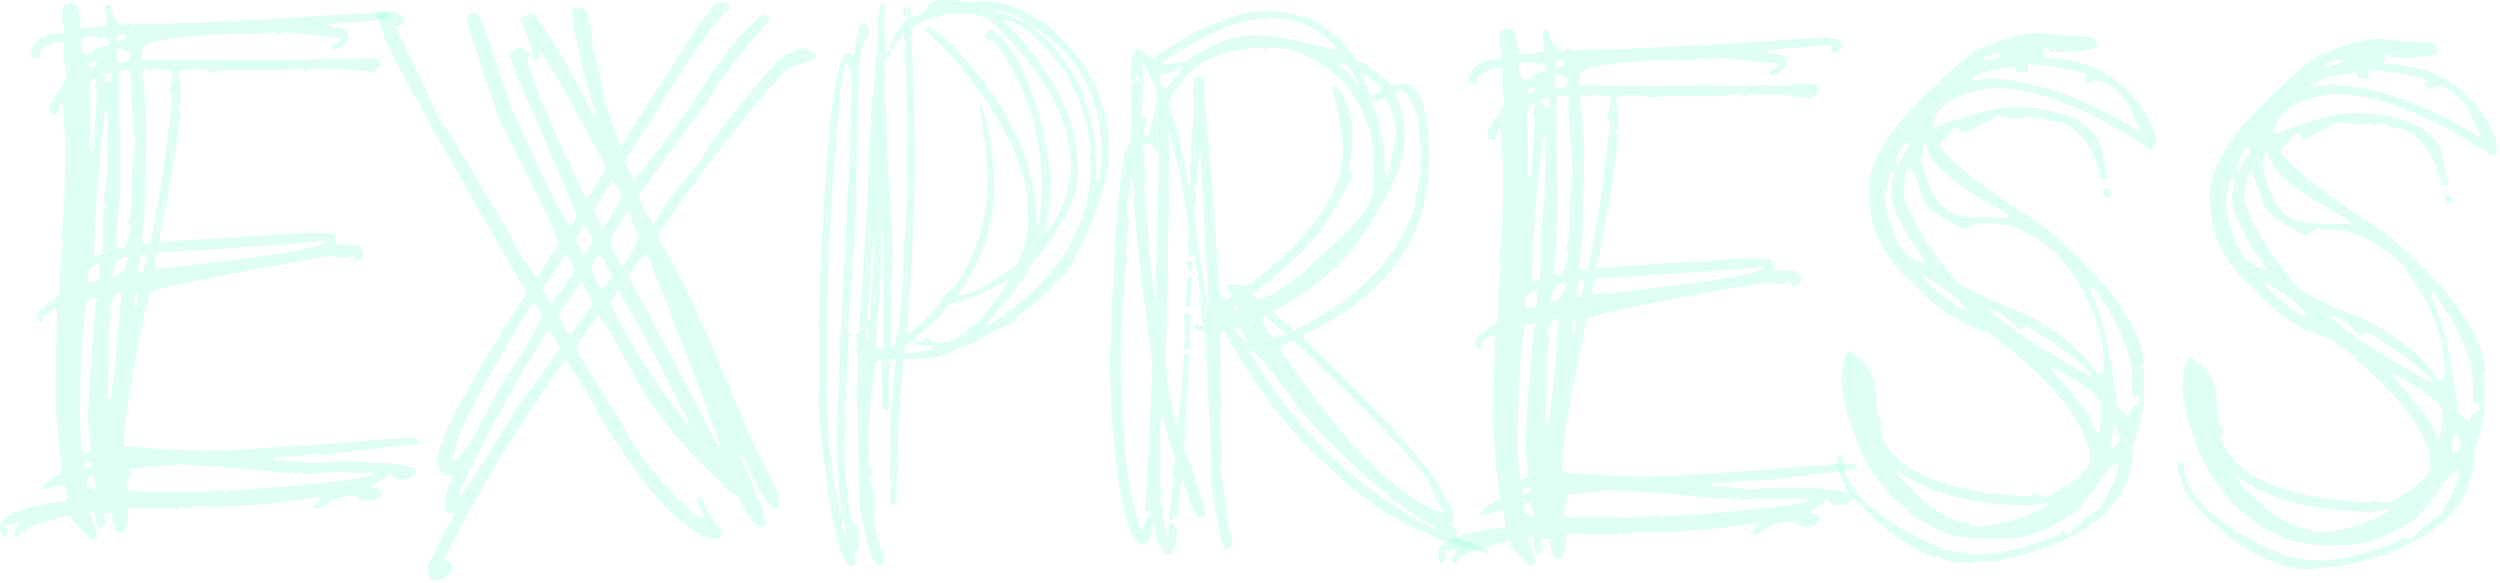 <svg width="506" height="118" viewBox="0 0 506 118" fill="none" xmlns="http://www.w3.org/2000/svg">
<g opacity="0.4">
<path opacity="0.31" d="M15.43 0.6C16.15 3.28 16.5 4.78 16.5 5.1C16.14 5.09 15.95 5.29 15.94 5.69L16.49 5.7L21.59 5.19L21.6 4.1L21.05 1.25L22.21 0.72C22.75 3.1 23.65 4.61 24.92 5.25L26.08 4.72L26.63 4.73C27.03 4.74 27.23 4.92 27.22 5.29L28.32 4.76L30.01 4.79C36.32 4.9 52.85 4.07 79.61 2.29C81.13 2.9 81.89 3.48 81.88 4.03C81.87 4.58 81.3 5.13 80.15 5.69C79.76 4.95 79.57 4.39 79.58 3.98C78.56 3.96 74.25 4.27 66.66 4.9L66.65 5.45C69.27 5.5 70.58 6.09 70.56 7.22L70.55 7.77C69.76 9.29 68.61 10.03 67.12 10.01L67.14 8.86C68.27 8.88 68.84 8.51 68.86 7.74L57.6 6.44L56.44 6.97C56.08 6.96 55.9 6.78 55.9 6.41L51.95 6.89L47.42 6.8C35.01 7.35 28.8 8.37 28.77 9.86L28.73 12.1C39.67 12.3 55.64 12.2 76.65 11.81L77.18 12.97C77.17 13.26 76.6 13.82 75.45 14.64L69.83 13.99L64.2 13.89C63.36 13.87 62.61 14.04 61.95 14.4C61.59 14.39 61.41 14.21 61.41 13.84L55.77 14.29L47.9 14.15C46.55 14.13 44.85 14.28 42.81 14.61C42.34 14.24 41.03 14.03 38.88 13.99L36.03 14.49L36.56 18.44L36.52 20.74C36.51 21.11 36.31 21.28 35.91 21.28C35.9 21.65 36.1 21.83 36.5 21.84C35.98 28.61 34.5 37.79 32.07 49.38C32.77 49.03 33.32 48.85 33.72 48.86L62.52 47.08L67 47.16C67.77 47.17 68.13 47.95 68.11 49.48L72.05 49.55C72.6 49.56 73.15 50.12 73.72 51.22C73.71 51.77 73.14 52.32 71.99 52.88L71.44 52.87L71.46 51.78C70.14 52.12 69.37 52.29 69.15 52.29C68.75 52.28 68.19 52.09 67.46 51.71C42.62 56 30.2 58.59 30.18 59.46C26.89 74.35 25.19 84.66 25.08 90.38L25.68 90.39C31.94 90.87 36.81 91.14 40.27 91.2L41.42 91.22C45.76 91.3 59.3 90.41 82.05 88.56L83.69 88.59C84.45 88.71 84.83 89.1 84.82 89.76L64.48 92.18L64.49 91.63C64.12 91.99 61.1 92.32 55.45 92.62L55.44 93.17C59.05 93.23 61.49 93.46 62.76 93.85C65.25 93.53 67.69 93.39 70.1 93.43L72.34 93.47C80.25 93.61 84.2 94.25 84.17 95.38C84.16 95.93 83.58 96.48 82.44 97.04L80.2 97L78.53 95.82C78.52 96.26 77.37 97.18 75.09 98.6C76.58 98.63 77.33 99.01 77.31 99.73C77.29 100.86 75.97 101.4 73.34 101.36C73.34 101.14 72.78 100.77 71.66 100.23C68.45 100.54 66.19 101.43 64.88 102.9L63.19 102.87L64.92 100.66L64.32 100.65C55.91 101.99 48.77 102.61 42.9 102.51L40.06 102.46L37.26 102.96L37.27 102.41L36.11 102.94L25.99 102.76L25.95 105.06L25.35 107.84L24.2 107.82C23.43 107.81 22.89 106.67 22.57 104.4C22.93 104.41 23.12 104.23 23.13 103.86L20.89 103.82L20.88 104.37C21.23 105.1 21.4 105.67 21.4 106.08L19.74 107.2C19.37 105.7 19.19 104.38 19.21 103.25L18.11 103.78C19.2 106.28 19.73 107.98 19.71 108.9L18.55 109.43L14.68 105.42L14.7 104.27C7.53 105.75 3.93 107.19 3.9 108.62L2.81 108.6L2.82 108L3.95 105.78L3.4 105.77C2.74 106.12 1.99 106.29 1.15 106.28L1.68 107.44C1.67 108.21 1.28 108.58 0.51 108.57L0 107.36L0.01 106.81C0.06 104.26 4.59 102.46 13.62 101.42L13.63 100.82L13.13 98.02C10.31 98.73 8.81 99.09 8.63 99.09L8.64 98.49C8.65 97.91 9.98 97 12.63 95.77C11.63 88.79 11.17 82.58 11.27 77.15L11.53 62.5C9.62 63.09 8.66 64.02 8.64 65.29C7.91 65.28 7.55 64.89 7.57 64.12L7.58 63.57C7.59 63.1 9.11 61.81 12.13 59.71L12.26 52.38L12.87 49C12.88 48.64 12.7 48.45 12.33 48.44L12.98 42.82L13.25 27.57C13.26 27.21 13.08 27.02 12.71 27.01C12.72 26.65 12.9 26.47 13.27 26.47C12.93 25.15 12.78 23.27 12.82 20.83L12.27 20.82L11.63 23.05L11.08 23.04C10.35 23.03 9.99 22.64 10.01 21.87L10.02 21.32L13.46 15.75L12.98 11.8L13.04 8.41L12.5 8.42C9.47 8.84 7.93 9.94 7.9 11.73L6.2 11.7C6.26 8.31 8.55 6.66 13.07 6.74L12.57 3.94L12.61 1.7C12.63 0.93 13.57 0.56 15.43 0.6ZM17.75 60.37C16.92 64.18 16.42 70.17 16.28 78.34L16.19 83.42C16.16 85.32 16.31 88.15 16.64 91.91C17.38 91.52 17.94 91.33 18.35 91.34L17.85 85.7L17.93 81.22C17.98 78.34 18.49 71.59 19.44 60.95C19.8 60.96 19.99 60.78 20 60.41L17.75 60.37ZM16.43 8.49L16.41 9.64L17.47 11.35C19.39 9.89 20.92 9.17 22.05 9.19C21.7 8.45 21.53 7.89 21.53 7.48L20.93 7.47C20.57 7.46 20.38 7.64 20.37 8.01L19.23 7.44L17.53 7.41C16.82 7.51 16.44 7.87 16.43 8.49ZM17.15 93.61L17.13 94.7L17.68 94.71C18.45 94.72 18.83 94.37 18.85 93.64L17.15 93.61ZM17.65 96.41L17.61 98.65C18.01 98.66 18.57 98.87 19.29 99.28L19.31 98.13C18.96 97.4 18.79 96.83 18.79 96.42L17.65 96.41ZM17.84 55.28L17.81 56.98L18.95 57C19.68 57.01 20.05 56.64 20.06 55.87L20.1 53.63L19.55 53.62C19.01 53.61 18.44 54.16 17.84 55.28ZM18.54 15.86C18.52 16.7 18.33 17.44 17.95 18.09C18.27 20.54 18.38 24.68 18.27 30.51L18.82 30.52C19.34 23.93 19.61 20 19.63 18.72L19.05 17.56C19.46 16.84 19.67 16.28 19.68 15.88L18.54 15.86ZM18.04 13.61L18.59 13.62C19.36 13.63 19.75 13.26 19.76 12.49L19.16 12.48C18.42 12.61 18.05 12.99 18.04 13.61ZM21.27 22.69C19.94 33.86 19.2 43.6 19.05 51.91C19.79 51.56 20.35 51.39 20.76 51.39L20.92 42.37C20.93 42.01 21.11 41.83 21.48 41.83C21.49 41.47 21.31 41.28 20.94 41.27L21.59 35.65L21.82 22.69H21.27ZM20.81 14.8C21.2 15.5 21.39 16.05 21.38 16.45L22.47 16.47L22.5 14.83L20.81 14.8ZM22.2 62.14C22.19 62.51 22.39 62.69 22.79 62.7L22.12 66.63L21.87 80.74L22.47 80.75C23.82 68.63 24.51 61.5 24.55 59.35L23.95 59.34C23.43 59.32 22.85 60.26 22.2 62.14ZM22.92 55.37L22.91 55.92C24.77 55.66 25.73 54.37 25.77 52.03L25.22 52.02C23.72 52.4 22.95 53.51 22.92 55.37ZM24.21 14.26C24.15 17.76 24.18 26.02 24.31 39.04C23.85 44.61 23.6 48.36 23.56 50.29L24.71 50.31C25.29 50.32 25.89 48.84 26.49 45.86C26.5 45.5 26.3 45.31 25.9 45.3L26.55 42.47L26.62 38.53C26.68 35.03 26.92 31.84 27.34 28.97C26.69 22.72 26.39 17.83 26.45 14.3L24.21 14.26ZM23.74 9.77L23.69 12.56L25.93 12.6C25.94 12.2 26.13 11.64 26.51 10.91C25.32 10.16 24.4 9.78 23.74 9.77ZM23.79 6.93L23.76 8.63C24.5 8.28 25.06 8.11 25.46 8.11L25.48 6.96L23.79 6.93ZM26.15 94.87C26.14 95.23 26.32 95.42 26.69 95.43C25.94 96.66 25.55 97.78 25.54 98.8L26.62 99.42L39.58 99.65L45.22 99.15L45.21 99.75L46.37 99.17L48.07 99.2C61.58 98.31 70.6 97.34 75.14 96.29L75.15 95.74L66.67 95.59L61.03 96.03L61.04 95.48L59.94 96.01C59.58 96 59.4 95.82 59.4 95.45C59 95.44 58.8 95.62 58.79 95.99C57.52 95.6 50.02 94.92 36.29 93.95C30.29 94.58 26.92 94.88 26.15 94.87ZM27.33 59.39L27.28 62.23L27.83 62.24L27.88 59.4L27.33 59.39ZM28.62 51.54C28.18 53.5 27.96 54.63 27.96 54.92L29.11 54.94C29.11 54.65 29.32 53.52 29.72 51.56L28.62 51.54ZM29.3 13.81C29.29 14.18 29.09 14.35 28.69 14.35C29.39 18.01 29.68 23.08 29.57 29.57L29.39 39.74C29.35 41.71 29.11 44.9 28.67 49.3L30.37 49.33C32.4 39.67 33.89 29.74 34.84 19.55C34.45 18.81 34.26 18.25 34.27 17.84C34.68 17.23 34.9 16.3 34.92 15.06L34.93 14.46L31.55 13.85C30.81 14.2 30.25 14.37 29.85 14.37C29.84 14 29.67 13.81 29.3 13.81ZM32.02 51.05L31.4 52.13L31.36 54.43C54.34 52.04 65.84 50.16 65.86 48.81C46.15 50.36 34.87 51.1 32.02 51.05Z" fill="#00FFAB"/>
<path opacity="0.31" d="M145.11 0.46L146.81 0.49C147.36 0.57 147.62 0.87 147.61 1.38L147.6 1.76C143.22 6.2 137.98 13.79 131.88 24.51C131.21 25.12 129.41 27.79 126.48 32.51C127.54 34.68 128.06 36.11 128.04 36.8C135.54 27.45 140.45 20.72 142.79 16.61C146.84 10.45 150.7 5.83 154.36 2.76L156.04 3.67C149.15 11.61 144.84 17.34 143.1 20.89C140.27 24.38 135.63 30.67 129.2 39.78C130.96 43.49 132.03 45.36 132.44 45.36C133.1 43.37 136.37 38.89 142.25 31.92C142.65 29.92 147.73 23.34 157.48 12.17C159.95 10.54 161.68 9.73 162.67 9.75C164.34 10.33 165.17 10.91 165.15 11.49C165.14 12.07 163.41 12.75 159.97 13.53C156.71 16.35 150.47 23.9 141.24 36.17C135.89 43.51 133.2 47.44 133.15 47.95C136.8 53.74 141.04 62.48 145.86 74.16C149.28 82.75 153.24 91.49 157.75 100.36L157.67 102.05C157.66 102.63 157.36 102.92 156.78 102.91C155.54 102.89 153.4 99.29 150.36 92.13L149.92 92.12L149.91 92.56C153.35 100.13 155.04 104.56 154.98 105.83C154.97 106.41 154.55 106.7 153.71 106.68C152.8 106.66 151.31 104.5 149.23 100.2C148.14 100.18 146.9 99.17 145.51 97.18C140.59 92.9 135.68 87.27 130.77 80.29C124.91 69.61 121.69 64.16 121.11 63.93C118.12 67.96 116.62 70.21 116.61 70.69L125.86 85.73C128.46 91.06 133.1 96.96 139.76 103.43C140.51 104.32 141.49 104.77 142.69 104.8L141.11 101.38C141.19 100.8 141.47 100.51 141.95 100.52C141.94 101.18 143.28 103.48 145.98 107.43L145.97 108.25C145.96 108.83 145.66 109.12 145.08 109.11L144.2 109.09C137.34 107.14 129.3 98.05 120.08 81.8C118.17 78.3 116.28 75.3 114.39 72.78C104.4 86.9 96.57 99.81 90.89 111.52C90.29 112.46 89.98 113.31 89.97 114.07L90.8 113.65C91.38 113.73 91.67 114.01 91.66 114.49L91.59 115.36C90.84 116.77 89.67 117.46 88.11 117.43L87.73 117.42C87.15 117.41 86.74 116.54 86.52 114.83C87.36 112.73 89.19 109.08 92.02 103.88C90.6 103.85 89.89 103.55 89.9 102.97L89.99 100.84C90 100.55 90.48 99.14 91.43 96.6L91.44 96.22C89.44 96.18 88.47 95.16 88.54 93.16C88.69 89.04 94.48 78.08 105.92 60.27C106.21 60.27 106.37 59.84 106.38 58.97C87.39 26.01 77.9 8.96 77.92 7.79L75.99 2.61L76.87 2.24L78.13 2.26C78.53 2.27 82.24 9.7 89.27 24.56C89.95 25.01 94.91 33.19 104.14 49.11C104.13 49.88 105.62 52.18 108.61 56.03L109.05 56.04C109.06 55.53 110.41 53.28 113.11 49.28C113.13 48.4 109.15 40.11 101.2 24.4C98.28 16.44 95.98 9.43 94.3 3.38L95.57 2.58L96.44 2.6C97.48 3.82 99.68 9.82 103.06 20.6C109.19 34.64 113.29 43.08 115.35 45.93L116.7 43.82L116.71 43.38L104.11 14.22C103.35 12.06 102.97 10.9 102.97 10.75C104.12 9.93 104.98 9.53 105.56 9.54C105.55 9.98 106.11 10.41 107.23 10.83C107.23 11.12 107.08 11.26 106.78 11.26C106.69 13.99 110.61 23.58 118.52 40.02L118.96 40.03C119.21 40.03 120.42 38.07 122.57 34.13L122.58 33.69C116.73 22.5 112.33 14.76 109.38 10.48C109.32 11.61 109.02 12.17 108.47 12.16L108.03 12.15C107.57 9.33 106.67 6.77 105.32 4.44L105.33 4C105.34 3.42 106.2 3.01 107.92 2.79C111.1 6.6 115.11 13.33 119.97 22.97L119.96 23.41L120.4 23.42L120.41 22.6C118.13 15.63 116.54 8.78 115.64 2.06L116.47 1.64L117.78 1.66C118.84 1.68 119.6 4.12 120.06 8.98L119.62 8.97C120.43 10.81 121.43 14.8 122.63 20.95C124.44 25.87 125.34 28.71 125.32 29.48L125.7 29.49L141.06 5.48C143.59 2.13 144.93 0.46 145.11 0.46ZM107.59 61.54C97.33 78.53 92.14 88.52 92.01 91.51L91.54 93.2C93.11 93.23 96.11 88.6 100.54 79.3C105.78 71.56 108.81 66.36 109.63 63.71C108.93 62.31 108.37 61.59 107.97 61.55L107.59 61.54ZM110.77 67.12C103.82 78.23 97.91 89.06 93.01 99.62L93 100.06L93.44 100.07C93.73 100.04 97.48 94.15 104.7 82.39L113.22 70.62L113.23 70.18C112.21 68.16 111.53 67.14 111.21 67.14L110.77 67.12ZM114.33 51.43C113.68 52.88 112.16 55.27 109.77 58.62C110.87 60.06 111.42 61.06 111.41 61.6L111.79 61.61C111.83 61.17 113.33 58.94 116.29 54.91C115.43 52.6 114.77 51.44 114.33 51.43ZM113.02 63.77C114.29 66.35 115.1 67.64 115.47 67.64C116.81 66.13 118.31 64.03 119.96 61.32C118.62 58.74 117.95 57.31 117.96 57.02C117.63 57.02 115.98 59.27 113.02 63.77ZM117.94 45.54C117.93 45.91 117.48 46.9 116.57 48.52C117.35 49.96 117.73 50.95 117.72 51.49L118.16 51.5C118.52 51.51 119.12 50.68 119.95 49.02L119.97 48.14C118.98 46.41 118.31 45.54 117.94 45.54ZM121.12 51.56L119.77 53.67C119.76 54.43 120.4 56.16 121.7 58.85L122.14 58.86C122.15 58.5 122.75 57.5 123.94 55.88C122.42 53 121.48 51.56 121.12 51.56ZM123.79 36.73C123.79 36.88 122.58 38.84 120.18 42.63C121.24 44.36 121.77 45.5 121.76 46.05L122.2 46.06C124.6 42.2 125.81 39.94 125.82 39.29C124.9 37.58 124.23 36.73 123.79 36.73ZM124.7 58.89C124.69 59.69 124.24 60.39 123.35 61C127.85 70.31 133.37 78.92 139.9 86.84L139.91 86.4C133.01 72.64 128.09 63.47 125.14 58.9L124.7 58.89ZM123.35 48.64C124.75 52.06 125.68 53.77 126.16 53.78C128.26 50.5 129.32 48.53 129.33 47.87C128.03 45 127.39 43.29 127.4 42.75C127.03 42.75 125.69 44.71 123.35 48.64ZM127.37 56.37C131.89 64.4 137.87 75.72 145.3 90.33L145.74 90.34L145.75 89.9C141.61 78.56 136.67 65.69 130.91 51.29C128.69 53.26 127.51 54.95 127.37 56.37Z" fill="#00FFAB"/>
<path opacity="0.31" d="M175.07 4.56L175.81 5.72L175.83 7.58C174.34 7.55 173.58 13.23 173.56 24.6C173.6 26.42 173.46 33.35 173.13 45.38L172.8 45.37C172.8 45.63 172.92 45.75 173.18 45.76L171.65 66.85C171.65 67.11 171.77 67.23 172.03 67.24C171.59 69.46 171.39 72.42 171.43 76.14C171.46 76.4 171.35 76.52 171.1 76.52C171.35 77 171.47 77.37 171.46 77.62L171.11 79.09L171.53 79.86C171.28 81.35 171.05 82.09 170.83 82.09L171.2 82.81L170.86 83.57C171.11 84.01 171.23 84.51 171.22 85.05L170.89 85.04L171.26 85.81L171.25 86.52C171.25 86.78 171.13 86.9 170.92 86.9C170.92 87.16 171.04 87.28 171.3 87.29L170.94 89.14L171.02 93.95C171.06 95.92 171.35 98.15 171.88 100.64L171.5 100.63C172.13 103.85 172.54 105.46 172.73 105.46C172.88 105.46 173.24 106.22 173.84 107.72L173.88 108.49C173.88 108.71 173.75 108.82 173.49 108.81L173.91 109.58L173.89 110.67C173.92 111.04 173.57 111.41 172.83 111.8L173.23 113.67L173.22 114C173.21 114.51 172.97 114.76 172.5 114.75L172.12 114.74C169.88 113.35 167.86 104.03 166.06 86.79L166.07 86.02L165.66 84.54L166.04 84.55L165.67 83.83C165.67 83.58 165.79 83.45 166 83.45C166.01 82.94 165.89 82.68 165.63 82.68C165.78 78.13 165.84 74.79 165.81 72.67L165.68 64.9C165.68 64.65 165.81 64.52 166.07 64.52C166.07 64.27 165.95 64.14 165.69 64.13C166.99 28.53 168.91 10.75 171.46 10.8L172.23 10.81L172.94 11.15C173.26 6.75 173.98 4.54 175.07 4.56ZM171.14 13.02C170.38 16.98 169.92 19.09 169.77 19.34C169.77 19.6 169.89 19.72 170.15 19.73C168.01 39.35 167.1 58.87 167.4 78.31L167.02 78.3L167.44 79.02L167.48 82.74C167.48 83 167.35 83.12 167.09 83.12C167.37 83.6 167.51 83.97 167.51 84.22C167.6 89.07 168.45 95.65 170.05 103.96L170.43 103.97L170.44 103.59C169.88 100.26 169.56 96.68 169.48 92.85L169.47 90.61C169.4 86.23 169.73 76.21 170.45 60.54L170.83 60.55C170.8 60.29 170.67 60.16 170.45 60.16C170.85 56.3 171.21 49.14 171.55 38.68L171.93 38.69C171.93 38.44 171.81 38.31 171.55 38.3L171.86 36.45L171.8 33.49C171.8 33.24 171.93 33.11 172.19 33.11C172.19 32.86 172.07 32.73 171.81 32.72C171.81 32.54 171.92 31.79 172.12 30.48C172.11 29.13 172.14 24.06 172.23 15.28C171.99 13.78 171.62 13.03 171.14 13.02ZM170.47 105.44L170.5 106.92C170.75 107.43 170.87 107.82 170.86 108.08L171.24 108.09L171.25 107.71L170.85 105.46L170.47 105.44ZM189.43 0L191.67 0.04C193.27 0.07 194.89 0.23 196.53 0.51L198.34 0.16C207.27 0.32 214.9 5.65 221.24 16.16C223.31 20.79 224.37 25.39 224.44 29.95L224.47 31.1C224.56 36.13 221.98 43.74 216.73 53.93C213.71 57.81 210.05 61.21 205.77 64.13C205.79 65.22 204.44 66.08 201.73 66.68C196.09 70.22 191.04 72.23 186.58 72.7L182.86 72.63C182.62 78.09 182.29 80.82 181.89 80.82C181.92 81.04 182.05 81.15 182.27 81.15C181.85 84.21 181.67 88.05 181.73 92.68L181.35 92.67L181.77 93.39L181.79 95.25C181.79 95.51 181.66 95.63 181.4 95.63C181.4 95.89 181.52 96.01 181.78 96.02L181.47 97.87L181.52 101.21C181.51 101.68 181.27 101.92 180.8 101.91L180.03 101.9C180.04 101.61 180.13 100.39 180.31 98.24C180.33 97.4 180.21 96.78 179.96 96.37C180.14 94.26 180.23 92.53 180.22 91.18L180.11 85.22C180.11 84.97 180.24 84.84 180.5 84.84C180.47 84.58 180.34 84.45 180.12 84.45L181.37 72.6L180.66 72.59C180.15 72.65 179.91 72.9 179.94 73.34C179.94 73.59 180.06 73.72 180.32 73.73L179.95 76.29L180.06 82.25C180.09 82.72 179.85 82.96 179.34 82.95C178.87 82.94 178.61 82.7 178.59 82.23L178.43 72.93L177.72 72.92C176.88 73.09 176.23 78.89 175.77 90.33L176.14 91.1C175.91 91.53 175.8 92.02 175.79 92.57L175.82 94.05C176.36 94.64 176.62 95.14 176.61 95.54C176.38 96.27 176.13 96.63 175.88 96.62C176.13 97.06 176.52 98.56 177.06 101.13C176.83 101.6 176.72 101.96 176.71 102.22C176.71 102.48 176.83 102.61 177.09 102.61L176.78 104.46C177.47 108.78 178.12 111.14 178.73 111.55L178.74 113.79C178.77 114.26 178.53 114.5 178.02 114.49C176.78 114.47 175.48 110.74 174.12 103.32C173.67 89.82 173.41 81.76 173.35 79.13C173.53 75.23 173.63 72.88 173.64 72.08C173.35 71.78 173.22 71.18 173.23 70.27L173.56 70.28L173.17 67.65L173.88 67.66C175.45 43.37 176.21 29.4 176.16 25.75C176.16 25.5 176.28 25.13 176.51 24.66C176.51 24.41 176.39 24.28 176.13 24.27L177.72 8.71L177.67 5.37C177.67 5.12 177.79 4.99 178 4.99L177.63 4.22L178.3 0.57L179.07 0.58L179.22 10.59L179.99 10.22L180.32 10.23L180.35 11.32C179.62 11.31 179.14 11.92 178.89 13.15L179.29 15.02L179.28 15.4L178.97 17.64L179.34 18.36C179.37 18.61 179.26 18.74 179.01 18.74L179.44 22.47L179.6 31.77C179.59 32.32 179.73 32.81 180.01 33.25C180.01 33.51 179.88 33.63 179.62 33.63C180.24 39.88 180.6 46.32 180.7 52.96L180.35 54.43C180.35 54.65 180.47 54.76 180.73 54.76L180.42 56.61L180.45 61.1C180.47 62.12 180.37 63.49 180.16 65.2C180.16 65.42 180.28 65.53 180.54 65.53L180.23 67.38V70.39C181.8 70.42 182.68 63.74 182.89 50.36C183.53 45.16 183.75 36.87 183.56 25.48L183.38 14L182.99 11.37L183.32 11.38C183.32 11.16 183.2 11.05 182.94 11.05L183.3 9.2L183.31 8.82L182.91 6.95L182.53 6.94C182.55 7.71 182.07 8.32 181.07 8.77L180.72 10.24C180.25 10.23 179.99 9.97 179.97 9.46C181.76 5.3 183.58 3.23 185.44 3.27C186.65 2.82 187.5 1.98 188 0.74C188.35 0.75 188.83 0.5 189.43 0ZM175.38 66.2L175.39 68.77L175.77 68.78L175.71 66.21L175.38 66.2ZM176.55 49.87C176.33 51.84 176.05 56.53 175.7 63.97L175.69 64.74L176.07 64.75L176.93 50.27L176.94 49.89L176.55 49.87ZM176.54 47.3L176.57 48.78L176.9 48.79L176.87 47.31L176.54 47.3ZM178.4 47.33C178.49 54.26 178.3 57.72 177.83 57.71C177.83 57.97 177.95 58.1 178.21 58.1C177.76 61.05 177.45 65.13 177.28 70.34L178.81 70.7L178.76 70.37C178.73 68.18 178.76 62.24 178.86 52.54L178.73 47.34L178.4 47.33ZM183.55 1.37C184.02 1.45 184.27 1.71 184.3 2.15L184.33 3.63L183.95 3.62C183.48 3.36 183.1 3.22 182.81 3.22L182.83 2.13C182.87 1.62 183.11 1.36 183.55 1.37ZM182.89 71.54L184.75 71.57L188.82 70.55L188.77 70.17C188.48 70.16 187.24 70.01 185.06 69.72L185.07 68.95L186.92 69.37L187.3 69.38L186.88 68.66L186.89 68.28C188.38 68.78 189.13 69.16 189.17 69.42C193.95 69.5 198.94 65.27 204.17 56.73L203.79 56.72C201.06 58.64 197.13 60.3 192 61.7C191.32 63.15 188.4 65.94 183.26 70.08C182.98 70.5 182.86 70.99 182.89 71.54ZM189.52 3.72L189.53 3.34C189.09 3.33 187.36 4.05 184.35 5.49C184.69 10.82 184.88 14.78 184.9 17.37L185.14 28.53C185.3 38.09 184.77 51.06 183.57 67.45L183.9 67.46C185.89 66.15 188.08 63.96 190.47 60.91C190.25 60.91 190.13 60.78 190.09 60.52C193.66 58.47 196.56 53.45 198.78 45.47C199.4 43.33 199.83 40 200.05 35.48C199.8 35 199.68 34.62 199.69 34.32L200.07 34.33L199.65 33.61L199.66 33.23C199.61 30.17 199.05 25.84 197.98 20.24C200 23.7 201.08 29.52 201.22 37.69C201.34 45.35 198.87 52.74 193.82 59.87C196.56 59.63 200.59 57.48 205.91 53.41C207.35 50.15 208.06 47.43 208.03 45.24L207.94 41.19C207.68 33.16 202.45 23.04 192.24 10.83L187.34 6.26C187.38 5.79 187.63 5.55 188.06 5.56C190.81 6.56 195.34 11.34 201.64 19.92C201.67 20.36 202.43 21.48 203.93 23.3C203.93 23.56 203.81 23.68 203.6 23.68C207.64 30.13 209.73 37.46 209.88 45.67L210.26 45.68C210.69 42.15 210.9 39.67 210.89 38.25L210.82 36.06C210.67 26.14 207.43 16.8 201.09 8.04C200.61 8.25 200.25 8.35 199.99 8.35L199.19 7.24C199.2 6.88 199.57 6.52 200.3 6.17L201.07 6.18C205.24 9.32 208.69 16.42 211.41 27.48C211.97 30.55 212.41 33.66 212.72 36.8C212.54 40.95 212.09 44.54 211.38 47.55C215.04 42.95 216.82 38.02 216.73 32.77C216.56 24.05 211.2 14.57 200.67 4.31C198.72 3.29 197.47 2.77 196.92 2.77L192.82 2.7C191.55 2.66 190.45 3.01 189.52 3.72ZM202.87 3.96C212.94 13.77 218.06 23.89 218.24 34.32C218.32 39.9 214.98 46.51 208.2 54.16C208.22 55.33 205.3 59.23 199.46 65.87L199.51 66.25C213.93 57.03 221.02 45.89 220.78 32.83C220.53 32.35 220.41 31.98 220.42 31.73L220.8 31.74C220.71 26.49 219.01 20.77 215.69 14.58C210.39 7.56 206.11 4.02 202.87 3.96ZM201.37 2.07L201.36 2.45C202.16 2.46 204.16 3.12 207.34 4.42C207.31 3.84 205.45 3.06 201.75 2.08L201.37 2.07ZM208.1 4.77C214.36 9.48 218.53 15.62 220.62 23.21C221.42 25.38 221.87 29.83 221.97 36.58L222.35 36.59C222.81 33.42 223.02 31.59 223 31.08C222.81 19.11 217.85 10.34 208.1 4.77Z" fill="#00FFAB"/>
<path opacity="0.31" d="M255.9 2.23C264.03 2.08 270.28 5.44 274.64 12.3C275.73 12.28 278.09 13.97 281.71 17.35L283.69 16.95C286.97 16.86 288.83 20.87 289.27 28.97C290.26 46.67 281.75 59.61 263.74 67.78L263.78 68.44C282.74 86.76 292.32 97.65 292.51 101.12C293.09 101.09 293.71 102.31 294.36 104.76L294.35 105.25L293.73 106.33C294.02 106.3 294.42 106.71 294.91 107.55L294.96 108.04L294.62 108.75C298.97 110.07 301.16 110.98 301.19 111.49L301.18 112.04C288.36 109.15 277.8 103.45 269.49 94.95C262.09 88.87 254.85 79.63 247.78 67.21C247.78 67.03 247.68 66.93 247.46 66.93H247.19L246.89 68.46C247.07 76.49 247.21 81.19 247.29 82.58L246.85 82.63C246.88 82.74 247.03 82.8 247.28 82.8L246.97 84.93L247.35 91.34C247.4 92.43 247.33 93.51 247.13 94.56C248.17 103.55 249.01 108.76 249.64 110.19L248.42 111.1C247.58 111.12 246.9 109.47 246.38 106.14L246.71 106.09C246.22 104.99 245.67 101.97 245.07 97.04C245.1 93.28 245.02 89.66 244.83 86.15L244.51 79.74C244.48 79.41 244.57 79.23 244.79 79.2L244.42 78.59L244.43 78.15C244.4 77.78 244.49 77.6 244.71 77.61L244.34 76.95L244.25 75.74C244.26 75.38 244.37 75.2 244.59 75.2L244.22 74.54C244.19 74.17 244.28 73.99 244.5 74L244.13 73.34L244.04 72.13C244.05 71.77 244.16 71.59 244.38 71.59L243.95 70.93C244.21 70.39 244.33 69.99 244.3 69.73C244.02 69.21 243.86 68.77 243.83 68.41L244.21 68.42C243.9 67.21 243.08 66.63 241.73 66.68L241.69 65.59L243.71 65.95V65.73C243.39 65.29 243.22 64.75 243.19 64.13L243.07 61.72C243.04 61.35 243.15 61.17 243.41 61.18C243.2 60.7 242.62 57.43 241.67 51.36L241.4 51.41L240.52 51.89L240.43 50.9C240.44 50.57 240.57 50.39 240.82 50.36C240.82 50.25 240.68 50.19 240.39 50.19C240.6 48.66 240.67 47.57 240.61 46.91C240.42 43.19 239.12 36.42 236.71 26.6H236.49C236.8 31.82 236.61 47.59 235.91 73.9C235.94 74.16 236.1 74.54 236.38 75.06C236.41 75.43 236.3 75.61 236.04 75.6C236.1 76.59 236.83 80.25 238.25 86.58L238.85 86.59C238.82 86.41 238.66 86.04 238.38 85.49C238.81 83.97 239.22 79.38 239.61 71.73L240.65 71.69L240.73 73.39C240.76 73.76 240.67 73.94 240.45 73.93L240.82 74.59C240.38 76.88 240.01 82.38 239.7 91.09C240.9 93.19 242.37 97.59 244.11 104.3L243.23 104.78L242.79 104.83C242.02 104.85 240.92 102.33 239.48 97.28C239.04 97.27 238.69 99.67 238.42 104.48L237.2 105.33L236.65 105.32C236.57 103.9 236.95 101.04 237.79 96.75C237.79 96.57 237.65 96.47 237.36 96.47C237.44 94.17 237.64 93.03 237.97 93.03C236.41 88.66 235.58 85.81 235.5 84.45L234.9 84.49C234.66 89.77 234.67 94.46 234.92 98.55L234.59 98.54L234.96 99.2L235 100.02C234.99 100.35 234.88 100.53 234.66 100.56L235.59 103.64L235.25 104.45C235.24 104.78 235.58 106.21 236.27 108.73H236.49L236.71 105.89L237.69 105.85L238.25 107.99C237.91 110.76 237.41 112.13 236.75 112.12L236.37 112.17C235.24 112.19 234.29 110.18 233.52 106.16L233.3 106.21C232.96 108.87 232.46 110.21 231.81 110.23L230.99 110.27C228.39 109.02 226.45 101.25 225.17 86.97C224.45 74.05 224.5 67.58 225.3 67.56C225.3 67.45 225.16 67.39 224.87 67.39C225.8 41.77 227.11 28.94 228.79 28.9C229.14 25.73 229.17 21.74 228.9 16.92L229.89 16.39C229.92 16.68 230.01 16.83 230.16 16.83L230.45 16.12L230.46 15.74C230.43 15.27 230.22 15.04 229.82 15.07L229.91 16.28L228.87 16.26C228.91 12.1 229.36 10.02 230.24 9.99L230.62 10C230.95 9.97 231.79 10.61 233.16 11.91C242.11 5.61 249.7 2.38 255.9 2.23ZM228.93 35.61L228.68 37.41L229.12 37.36C228.36 38.95 228.05 41.13 228.18 43.91C228.5 44.43 228.66 44.85 228.65 45.18C228.24 45.72 227.98 47.96 227.87 51.89L228.25 51.84C226.88 61.11 226.57 72.41 227.31 85.74L227.45 87.33C227.86 94.78 229.02 101.42 230.92 107.25L231.52 107.26C231.44 105.84 231.91 104.77 232.95 104.06L232.96 103.4L231.7 103.43C232.21 97.57 232.72 87.48 233.23 73.16C231.93 64.42 230.65 53.61 229.38 40.71L229.69 38.69C229.38 37.66 229.2 36.64 229.14 35.62L228.93 35.61ZM231.31 13.06C231.42 14.92 231.33 15.85 231.04 15.84C231.04 15.99 231.18 16.04 231.47 16.01C231.2 20.67 231.08 23.33 231.11 23.99L231.88 23.57L231.96 24.99C231.98 25.72 231.79 26.5 231.37 27.33L232.68 27.63L232.64 26.54C233.73 22.58 234.27 20.32 234.24 19.73C234.19 18.45 233.28 16.23 231.52 13.06H231.31ZM231.4 29.09L231.81 36.65C231.83 37.27 231.73 37.82 231.51 38.28C231.51 38.46 231.65 38.54 231.94 38.51L231.63 40.64L231.68 41.02L232.18 43.44C232.21 43.81 232.1 43.98 231.84 43.98L232.35 45.85L232.43 47.49C232.73 53.11 233.24 57.48 233.95 60.59H234.17C234.03 58.18 234.09 56.98 234.34 56.98C234.34 56.83 234.2 56.78 233.91 56.81C234.3 49.16 234.5 40.45 234.49 30.68C233.69 30.7 233.26 30.17 233.21 29.07L231.4 29.09ZM234.03 25.85L234.19 29.24H234.41L234.2 25.84L234.03 25.85ZM234.61 14.98C234.9 16.99 235.32 17.98 235.87 17.96C236.09 17.96 237.28 16.54 239.45 13.7H239.29C237.59 14.54 236.03 14.97 234.61 14.98ZM234.92 13.12H235.19C236.73 12.82 238.1 12.66 239.3 12.65L239.35 12.92C244.27 9.14 249.21 7.21 254.17 7.12C256.94 7.06 262.54 8.11 270.96 10.26C267.07 5.74 262.35 3.54 256.8 3.66L256.03 4.08L255.16 3.68C249.53 4.45 242.78 7.52 234.92 12.89V13.12ZM236.58 20.87C238.15 25.02 239.53 30.97 240.74 38.72H240.96C240.85 36.86 240.94 35.93 241.23 35.94C241.2 35.79 241.05 35.74 240.8 35.77C240.92 32.93 241.11 31.51 241.37 31.51C241.37 31.36 241.23 31.31 240.94 31.34C241.47 26.35 241.62 21.89 241.4 17.95C241.5 16.28 241.9 15.43 242.59 15.4C243.21 15.48 243.53 15.78 243.56 16.29C244.28 24.87 244.73 30.5 244.9 33.16C244.9 33.42 245.05 33.8 245.37 34.32L245.03 35.13C245.37 36.59 245.55 37.71 245.57 38.48L245.24 38.47L245.61 39.13L245.74 40.77C245.73 41.1 245.62 41.26 245.4 41.26L245.77 41.92L245.85 43.56C245.88 43.89 245.79 44.05 245.57 44.05L245.94 44.71L246.77 59.6C246.8 59.93 247.2 60.28 247.95 60.66C248.91 60.28 249.39 59.94 249.39 59.65C248.84 59.68 248.56 59.38 248.53 58.76L248.44 57.45L252.54 57.74C265.88 47.88 272.29 38.28 271.76 28.93C271.25 24.69 270.5 20.92 269.5 17.62L270.43 17.58C271.27 17.6 272.39 20.15 273.79 25.24C273.67 29.91 273.43 32.87 273.08 34.14L273.5 34.91L273.59 36.17L267.72 46.35C263.32 51.49 258.73 55.74 253.93 59.12L253.64 59.83L255.16 60.51C257.8 59.97 262.15 56.81 268.24 51.01C274.83 45.29 278.05 40.94 277.88 37.95L278.32 37.9C278.29 37.79 278.14 37.73 277.89 37.73L278.15 35.6L277.86 30.4C277.61 25.77 275.49 21.02 271.5 16.17C266.8 11.75 261.88 9.58 256.74 9.67L255.97 10.09C255.61 10.08 255.43 9.95 255.43 9.7C245.95 9.91 239.67 13.63 236.58 20.87ZM240.53 63.27C240.56 63.53 240.72 63.66 241.02 63.66L240.88 68.58L241.01 70.72L240.46 70.71C239.88 70.74 239.55 70.44 239.49 69.82C239.72 68.95 239.95 68.5 240.17 68.47L239.8 67.86L239.59 64.19C239.63 63.57 239.94 63.26 240.53 63.27ZM240.33 56.05L241.37 56.01C240.99 59.1 240.84 61.22 240.93 62.35L239.85 61.84C239.82 61.14 239.98 59.21 240.33 56.05ZM240.17 52.82L241.16 52.78L241.67 54.54L240.73 55.07L240.2 54.13L240.17 52.82ZM242.67 29.29C242.68 33.05 242.53 34.92 242.24 34.92L242.61 35.58C242.25 37.29 241.93 38.14 241.63 38.13L242 38.79L242.13 40.82C242.15 41.44 241.91 41.75 241.4 41.74L241.77 42.4C241.8 42.77 241.71 42.94 241.49 42.94L241.86 43.6C242.02 46.74 242.9 52.86 244.48 61.97H244.7L242.83 29.28L242.67 29.29ZM249.74 62.07V62.34C249.84 62.82 250.06 63.06 250.38 63.06C250.38 62.81 250.48 62.46 250.67 62.03L249.74 62.07ZM249.98 66.5V66.77C250.29 67.54 251.21 68.4 252.72 69.34V69.18C251.58 67.85 250.99 66.94 250.96 66.47L249.98 66.5ZM252.46 65.62C253.24 66.76 253.65 67.48 253.68 67.78H253.84L253.8 67.23C253.29 67.22 253.01 66.69 252.95 65.63L252.46 65.62ZM252.7 70.87C262.65 87.6 275.34 99.7 290.77 107.16H291.04V106.94C284.13 103.61 275.14 96.03 264.05 84.19C258.47 76.4 255.01 72.07 253.67 71.2C253.17 70.96 252.84 70.84 252.7 70.87ZM255.17 64.35C256.65 67.11 257.59 68.5 257.99 68.5C258.84 67.93 259.61 67.65 260.3 67.67L260.26 67.07C259.6 67.1 258.24 66.07 256.16 63.99C255.68 64.24 255.35 64.36 255.17 64.35ZM282.68 18.36C282.71 18.91 282.61 19.18 282.39 19.18C283.52 21.28 284.15 23.51 284.29 25.89L284.28 26.27C284.56 31.16 282.84 36.44 279.13 42.09C274.96 50.73 267.86 57.71 257.81 63.04L257.86 63.37L261.96 66.78C274.69 60.66 282.76 52.49 286.19 42.27L287.71 33.82C287.71 33.64 287.57 33.54 287.28 33.54L287.59 31.41L287.35 26.65L286.79 24.51L287.17 24.52C285.86 20.41 284.73 18.37 283.78 18.39L282.68 18.36ZM259.05 70.55C271.73 89.52 282.74 100.64 292.09 103.91V103.69L289.29 98.01L289.62 97.96C286.81 93.86 280.16 86.71 269.66 76.49C264.64 71.51 261.99 69.04 261.7 69.07C259.9 69.69 259.02 70.19 259.05 70.55ZM270.38 12.23C273.43 15.17 274.96 17.07 274.98 17.95L275.2 17.9L275.15 17.63C273.93 14.25 272.51 12.59 270.86 12.63C270.83 12.34 270.72 12.21 270.54 12.24L270.38 12.23ZM275.69 14.89C276.31 16.91 276.9 18.43 277.47 19.46C278.9 18.83 279.62 18.33 279.63 17.97C277.37 15.92 276.13 14.9 275.91 14.89H275.69ZM279.09 20.48L278.22 20.46L277.62 20.18C279.15 24.4 280.01 28.21 280.2 31.6L280.44 36.31L280.66 36.26C281.55 33.29 282.17 30.11 282.53 26.72C282.36 23.95 281.58 21.6 280.2 19.68L279.09 20.48Z" fill="#00FFAB"/>
<path opacity="0.31" d="M306.43 5.82C307.15 8.5 307.5 10 307.5 10.32C307.14 10.31 306.95 10.51 306.94 10.91L307.49 10.92L312.59 10.41L312.61 9.32L312.06 6.47L313.22 5.94C313.76 8.32 314.66 9.83 315.93 10.47L317.09 9.94L317.64 9.95C318.04 9.96 318.24 10.14 318.23 10.51L319.33 9.98L321.03 10.01C327.34 10.12 343.87 9.29 370.63 7.51C372.15 8.12 372.91 8.7 372.9 9.25C372.89 9.8 372.32 10.35 371.17 10.91C370.78 10.17 370.59 9.61 370.6 9.2C369.58 9.18 365.27 9.49 357.68 10.12L357.67 10.67C360.29 10.72 361.6 11.31 361.58 12.44L361.57 12.99C360.78 14.51 359.63 15.25 358.14 15.23L358.16 14.08C359.29 14.1 359.86 13.73 359.88 12.96L348.64 11.66L347.48 12.19C347.12 12.18 346.94 12 346.94 11.63L342.99 12.11L338.45 12.03C326.04 12.57 319.82 13.59 319.8 15.09L319.76 17.33C330.7 17.53 346.67 17.43 367.68 17.04L368.21 18.2C368.2 18.49 367.63 19.05 366.48 19.87L360.86 19.22L355.23 19.12C354.39 19.11 353.64 19.27 352.98 19.63C352.62 19.62 352.44 19.44 352.44 19.07L346.8 19.52L338.93 19.38C337.58 19.36 335.88 19.51 333.83 19.84C333.36 19.47 332.05 19.26 329.9 19.22L327.05 19.72L327.58 23.67L327.54 25.97C327.53 26.34 327.33 26.51 326.93 26.51C326.92 26.88 327.12 27.06 327.52 27.07C327 33.84 325.52 43.02 323.09 54.61C323.79 54.26 324.34 54.09 324.74 54.09L353.54 52.31L358.02 52.39C358.79 52.4 359.15 53.18 359.13 54.71L363.07 54.78C363.62 54.79 364.17 55.35 364.74 56.45C364.73 57 364.16 57.55 363.01 58.12L362.46 58.11L362.48 57.02C361.16 57.36 360.39 57.53 360.17 57.53C359.77 57.52 359.21 57.33 358.48 56.95C333.64 61.24 321.22 63.83 321.2 64.7C317.91 79.59 316.21 89.9 316.11 95.62L316.71 95.63C322.97 96.11 327.84 96.38 331.3 96.44L332.45 96.46C336.79 96.54 350.33 95.65 373.08 93.8L374.72 93.83C375.48 93.95 375.86 94.34 375.85 95L355.51 97.42L355.52 96.87C355.15 97.23 352.13 97.56 346.48 97.86L346.47 98.41C350.08 98.47 352.52 98.7 353.79 99.09C356.28 98.77 358.72 98.63 361.13 98.67L363.37 98.71C371.28 98.85 375.23 99.49 375.2 100.62C375.19 101.17 374.62 101.72 373.47 102.28L371.23 102.24L369.56 101.06C369.55 101.5 368.41 102.42 366.12 103.84C367.61 103.87 368.36 104.25 368.34 104.97C368.32 106.1 367 106.64 364.37 106.59C364.37 106.37 363.81 106 362.69 105.47C359.48 105.78 357.22 106.67 355.92 108.14L354.22 108.11L355.96 105.9L355.36 105.89C346.95 107.23 339.81 107.85 333.94 107.75L331.1 107.7L328.3 108.2L328.31 107.65L327.15 108.18L317.03 108L316.99 110.3L316.39 113.08L315.24 113.06C314.47 113.05 313.93 111.91 313.61 109.64C313.97 109.65 314.16 109.47 314.17 109.1L311.93 109.06L311.92 109.61C312.27 110.35 312.44 110.91 312.44 111.32L310.78 112.44C310.41 110.94 310.23 109.62 310.25 108.49L309.15 109.02C310.24 111.52 310.77 113.22 310.75 114.14L309.59 114.67L305.72 110.66L305.74 109.51C298.57 110.98 294.97 112.43 294.94 113.86L293.85 113.84L293.86 113.24L294.99 111.02L294.44 111.01C293.78 111.36 293.03 111.53 292.19 111.52L292.72 112.68C292.71 113.45 292.32 113.82 291.55 113.81L291.02 112.65L291.03 112.1C291.08 109.55 295.61 107.75 304.64 106.71L304.65 106.11L304.15 103.31C301.33 104.02 299.83 104.38 299.65 104.38L299.66 103.78C299.67 103.2 301 102.29 303.65 101.06C302.64 94.08 302.19 87.87 302.29 82.44L302.55 67.79C300.64 68.38 299.68 69.31 299.66 70.58C298.93 70.57 298.57 70.18 298.59 69.41L298.6 68.86C298.61 68.39 300.13 67.1 303.15 65L303.28 57.67L303.89 54.29C303.9 53.93 303.72 53.74 303.35 53.73L304 48.11L304.27 32.86C304.28 32.5 304.1 32.31 303.73 32.3C303.74 31.94 303.92 31.76 304.29 31.76C303.95 30.44 303.8 28.56 303.84 26.12L303.29 26.11L302.65 28.34L302.1 28.33C301.37 28.32 301.01 27.93 301.03 27.16L301.04 26.61L304.48 21.04L304 17.09L304.06 13.7L303.51 13.69C300.48 14.11 298.94 15.21 298.91 17L297.21 16.97C297.27 13.58 299.56 11.93 304.08 12.01L303.58 9.21L303.62 6.97C303.63 6.15 304.57 5.79 306.43 5.82ZM308.75 65.59C307.92 69.4 307.43 75.39 307.28 83.56L307.19 88.64C307.16 90.54 307.31 93.36 307.64 97.13C308.38 96.74 308.94 96.55 309.35 96.56L308.85 90.92L308.93 86.44C308.98 83.56 309.49 76.81 310.44 66.17C310.8 66.18 310.99 66 311 65.63L308.75 65.59ZM307.43 13.71L307.41 14.86L308.47 16.57C310.39 15.11 311.92 14.39 313.05 14.41C312.7 13.68 312.53 13.11 312.53 12.7L311.93 12.69C311.57 12.68 311.38 12.86 311.37 13.23L310.23 12.66L308.54 12.63C307.82 12.74 307.44 13.1 307.43 13.71ZM308.15 98.83L308.13 99.92L308.68 99.93C309.45 99.94 309.83 99.59 309.85 98.86L308.15 98.83ZM308.65 101.63L308.61 103.87C309.01 103.88 309.57 104.09 310.29 104.5L310.31 103.35C309.96 102.61 309.79 102.05 309.79 101.64L308.65 101.63ZM308.84 60.5L308.81 62.2L309.96 62.22C310.69 62.23 311.06 61.86 311.07 61.09L311.11 58.85L310.56 58.84C310.02 58.83 309.44 59.39 308.84 60.5ZM309.54 21.08C309.52 21.92 309.33 22.66 308.95 23.31C309.27 25.76 309.38 29.9 309.27 35.73L309.82 35.74C310.34 29.15 310.61 25.22 310.63 23.94L310.05 22.78C310.46 22.06 310.67 21.5 310.68 21.1L309.54 21.08ZM309.04 18.83L309.59 18.84C310.36 18.85 310.75 18.48 310.76 17.71L310.16 17.7C309.42 17.83 309.05 18.21 309.04 18.83ZM312.27 27.91C310.94 39.08 310.2 48.82 310.05 57.13C310.79 56.78 311.35 56.61 311.75 56.61L311.91 47.59C311.92 47.23 312.1 47.05 312.47 47.05C312.48 46.69 312.3 46.5 311.93 46.49L312.58 40.87L312.81 27.91H312.27ZM311.81 20.03C312.2 20.73 312.39 21.28 312.38 21.68L313.47 21.7L313.5 20.06L311.81 20.03ZM313.2 67.37C313.19 67.74 313.39 67.92 313.79 67.93L313.12 71.86L312.87 85.97L313.47 85.98C314.82 73.86 315.51 66.73 315.55 64.58L314.95 64.57C314.43 64.54 313.85 65.48 313.2 67.37ZM313.92 60.6L313.91 61.15C315.77 60.89 316.73 59.6 316.77 57.26L316.22 57.25C314.72 57.62 313.96 58.74 313.92 60.6ZM315.21 19.49C315.15 22.99 315.18 31.25 315.31 44.27C314.85 49.84 314.6 53.59 314.56 55.52L315.71 55.54C316.29 55.55 316.89 54.07 317.49 51.09C317.5 50.73 317.3 50.54 316.9 50.53L317.55 47.7L317.62 43.76C317.68 40.26 317.92 37.07 318.34 34.2C317.69 27.95 317.39 23.06 317.45 19.53L315.21 19.49ZM314.74 14.99L314.69 17.78L316.93 17.82C316.94 17.42 317.13 16.86 317.51 16.13C316.32 15.39 315.4 15 314.74 14.99ZM314.79 12.15L314.76 13.85C315.5 13.5 316.06 13.33 316.47 13.33L316.49 12.18L314.79 12.15ZM317.15 100.09C317.14 100.45 317.32 100.64 317.69 100.65C316.94 101.88 316.55 103 316.54 104.02L317.62 104.64L330.58 104.87L336.22 104.37L336.21 104.97L337.37 104.39L339.06 104.42C352.57 103.53 361.59 102.56 366.13 101.51L366.14 100.96L357.66 100.81L352.02 101.25L352.03 100.7L350.93 101.23C350.57 101.22 350.39 101.04 350.39 100.67C349.99 100.66 349.79 100.84 349.78 101.21C348.51 100.82 341.01 100.14 327.28 99.17C321.29 99.8 317.92 100.1 317.15 100.09ZM318.33 64.61L318.28 67.45L318.83 67.46L318.88 64.62L318.33 64.61ZM319.62 56.76C319.18 58.72 318.96 59.85 318.96 60.14L320.11 60.16C320.11 59.87 320.32 58.74 320.72 56.78L319.62 56.76ZM320.3 19.03C320.29 19.4 320.09 19.57 319.69 19.57C320.39 23.23 320.68 28.3 320.57 34.79L320.39 44.96C320.35 46.93 320.12 50.12 319.67 54.52L321.36 54.55C323.39 44.89 324.88 34.96 325.83 24.77C325.44 24.03 325.25 23.47 325.26 23.06C325.67 22.45 325.89 21.52 325.91 20.28L325.92 19.68L322.54 19.07C321.8 19.42 321.24 19.59 320.84 19.59C320.85 19.22 320.67 19.04 320.3 19.03ZM323.02 56.27L322.4 57.35L322.36 59.65C345.34 57.26 356.84 55.38 356.86 54.03C337.15 55.58 325.87 56.33 323.02 56.27Z" fill="#00FFAB"/>
<path opacity="0.31" d="M412.8 6.64C416 7.1 419.55 7.36 423.45 7.43L424.73 9.37C423.73 10.19 420.41 10.55 414.76 10.45L414.72 9.79L413.46 9.77L414.15 11.04C413.71 11.03 413.51 11.25 413.54 11.69C424.55 11.89 432.13 17.02 436.29 27.09L436.35 29.61L435.08 30.19C422.94 22.06 412.44 17.91 403.58 17.76C395.72 18.79 391.61 21.43 391.24 25.69L391.84 25.7C399.26 22.92 404.66 21.55 408.05 21.62L409.31 21.64C420.16 22.49 425.64 26.13 425.74 32.55L426.45 35.68L426.44 36.34L425.18 36.32C424.01 30.57 421.45 26.77 417.51 24.91C414.56 24.57 413.09 24.12 413.1 23.57L411.83 24.15C411.43 24.14 411.21 23.94 411.18 23.54L408.11 24.09C407.78 24.08 406.53 23.86 404.35 23.42C399.82 25.86 397.34 27.07 396.9 27.06C396.88 26.22 396.45 25.79 395.61 25.78L392.54 29.44C394.88 32.91 402.08 38.47 414.12 46.13C427.22 57.52 433.84 66.81 433.97 74L433.31 73.99L434 75.26L434.03 79.64C434.1 82.01 433.32 85.55 431.71 90.27C431.94 102.05 422.7 109.82 404 113.56C401.08 113.51 399.42 113.68 399.01 114.07C390.55 113.92 382.13 108.97 373.73 99.23C372.44 96.18 371.78 94.29 371.75 93.56L371.72 92.3L372.98 92.32C373.08 99.1 379.64 105.28 392.67 110.83C393.28 111.24 395.59 111.7 399.59 112.21C403.78 112.29 409.59 110.93 417 108.15L417.01 107.49L417.61 107.5L418.91 108.18C418.88 107.6 420.94 105.76 425.08 102.66C427.49 98.66 428.68 95.96 428.67 94.58L428.68 93.92C427.51 93.9 425.88 95.75 423.77 99.47C423.41 99.46 422.38 100.7 420.69 103.19C415.15 107.25 409.75 109.23 404.5 109.13L400.78 109.06C392.03 108.9 384.44 103.97 378.02 94.27C374.54 87.1 372.77 81.23 372.7 76.67C372.95 72.92 373.55 71.05 374.5 71.07C377.85 73.21 379.55 75.96 379.6 79.31C379.68 82.74 380.14 84.83 380.96 85.57L381 86.23C380.99 86.63 380.79 86.83 380.39 86.82C382.51 94.84 392.38 99.4 410.01 100.48L410.61 100.49L411.88 99.91C412.6 100.32 413.44 100.54 414.38 100.56C419.68 97.85 422.55 95.4 422.99 93.22C422.89 86.36 416.08 77.69 402.56 67.2C397.44 66.16 392.37 62.93 387.36 57.52C381.44 52.42 378.42 46.53 378.32 39.85L378.3 37.99C378.17 31.21 385.3 21.95 399.69 10.21C405.48 7.76 409.84 6.58 412.8 6.64ZM382.64 34.86C381.86 37.84 381.46 39.51 381.46 39.87C382.76 48.64 385.54 53.07 389.81 53.15C385.11 46.65 382.74 41.81 382.69 38.64L383.24 35.53L383.25 34.87L382.64 34.86ZM383.64 94.99L383.63 95.59C389.56 102.37 394.62 105.8 398.82 105.87L398.86 106.53C403.85 106.62 409.04 105.25 414.41 102.43L414.42 101.77L411.29 102.37C398.72 102.16 389.5 99.69 383.64 94.99ZM383.84 32.42L383.87 33.62L384.47 33.63C384.45 32.54 385.06 31.31 386.29 29.94L386.26 28.68C385.42 28.68 384.61 29.92 383.84 32.42ZM386.33 33.67C385.55 36.39 385.17 38.26 385.19 39.28C387.31 45.26 390.96 51.18 396.14 57.03C396.71 57.81 401.75 60.19 411.27 64.19C417.44 67.69 421.88 71.53 424.57 75.7C425.41 75.71 425.82 75.08 425.81 73.81C425.69 66.44 422.65 59.1 416.69 51.77C411.81 47.49 407.4 45.31 403.46 45.24L399.69 45.17L397.81 46.39C391.99 43.77 389.04 41.42 388.97 39.34C387.79 35.58 386.91 33.68 386.33 33.67ZM389.42 29.35C389.44 30.3 389.24 31.13 388.83 31.85C390.4 39.83 393.59 43.86 398.4 43.95L406.55 44.1L406.56 43.44C395.62 37.59 390.1 32.9 390.02 29.36L389.42 29.35ZM389.22 55.66L389.26 56.26C393.52 60.53 396.47 62.68 398.11 62.71C397.02 61.01 394.05 58.66 389.22 55.66ZM410.39 12.83L410.41 14.75L409.15 14.73C408.35 14.72 407.94 14.29 407.91 13.45C402.06 14.18 399.16 15.17 399.21 16.41L402.28 15.87L404.19 15.9C413.73 16.84 423.16 20.34 432.5 26.42L433.1 26.43C430.52 19.71 427.56 16.32 424.2 16.26C423.39 16.65 422.77 16.84 422.33 16.83L421.7 15.56C422.1 15.57 422.3 15.37 422.31 14.97C419.21 14.06 415.23 13.35 410.39 12.83ZM401.61 11.47L401.65 12.07L402.85 12.09C403.66 11.7 404.28 11.51 404.72 11.52L404.73 10.86L404.13 10.85C403.4 11.28 402.55 11.48 401.61 11.47ZM402.49 62.79C407.48 67.04 414.44 71.54 423.36 76.29L423.32 75.69C419.48 71.97 415.06 68.76 410.04 66.04L408.83 66.62L405 63.43C404.27 63.02 403.44 62.8 402.49 62.79ZM415.19 74.28L415.18 74.88C421.16 81.26 424.16 85.49 424.2 87.57L424.8 87.58L425.35 84.47L425.3 81.35C423.4 79.06 420.03 76.71 415.19 74.28ZM423.03 58.13L423.07 58.79C425.67 64.27 427.46 72.01 428.45 82.02L430.97 84.58C430.96 82.9 431.58 82.08 432.82 82.1L432.8 80.24L431.54 80.22L431.47 75.19C430.87 70.11 428.27 64.43 423.68 58.15L423.03 58.13ZM425.85 38.16L427.11 38.18L427.13 40.04L425.87 40.02L425.85 38.16ZM427.88 86.38L427.33 89.49L427.36 90.75C427.69 90.76 428.3 90.15 429.2 88.92C428.78 88.18 428.55 87.34 428.53 86.39L427.88 86.38Z" fill="#00FFAB"/>
<path opacity="0.31" d="M481.8 7.87C485 8.33 488.55 8.59 492.45 8.66L493.73 10.6C492.73 11.42 489.41 11.78 483.76 11.68L483.72 11.02L482.46 11L483.15 12.27C482.71 12.26 482.51 12.48 482.54 12.92C493.55 13.12 501.13 18.25 505.29 28.32L505.35 30.84L504.08 31.42C491.94 23.29 481.44 19.14 472.58 18.99C464.72 20.02 460.61 22.66 460.24 26.92L460.84 26.93C468.26 24.15 473.66 22.79 477.05 22.85L478.31 22.87C489.16 23.72 494.64 27.36 494.74 33.78L495.45 36.91L495.44 37.57L494.18 37.55C493.01 31.8 490.45 28 486.51 26.14C483.56 25.8 482.09 25.35 482.1 24.8L480.83 25.38C480.43 25.37 480.21 25.17 480.18 24.77L477.11 25.32C476.78 25.31 475.53 25.09 473.35 24.65C468.82 27.09 466.34 28.3 465.9 28.29C465.88 27.45 465.45 27.02 464.61 27.01L461.54 30.67C463.88 34.14 471.08 39.7 483.12 47.36C496.22 58.75 502.84 68.04 502.97 75.23L502.31 75.22L503 76.49L503.03 80.87C503.1 83.24 502.32 86.78 500.71 91.5C500.94 103.28 491.7 111.05 473 114.8C470.08 114.75 468.42 114.92 468.01 115.31C459.55 115.16 451.13 110.21 442.73 100.47C441.44 97.42 440.78 95.53 440.75 94.8L440.72 93.54L441.98 93.56C442.08 100.34 448.64 106.52 461.67 112.07C462.28 112.48 464.59 112.94 468.59 113.45C472.78 113.53 478.59 112.17 486 109.39L486.01 108.73L486.61 108.74L487.91 109.42C487.88 108.84 489.94 107 494.08 103.9C496.49 99.9 497.68 97.2 497.67 95.82L497.68 95.16C496.51 95.14 494.88 96.99 492.77 100.7C492.4 100.69 491.38 101.93 489.69 104.42C484.15 108.48 478.75 110.46 473.5 110.37L469.78 110.3C461.03 110.14 453.44 105.21 447.02 95.51C443.54 88.34 441.77 82.47 441.7 77.91C441.95 74.16 442.55 72.29 443.5 72.31C446.85 74.45 448.55 77.2 448.6 80.55C448.68 83.98 449.14 86.07 449.96 86.81L450 87.47C449.99 87.87 449.79 88.07 449.39 88.06C451.51 96.08 461.38 100.64 479.01 101.72L479.61 101.73L480.88 101.15C481.6 101.57 482.44 101.78 483.38 101.8C488.68 99.09 491.55 96.64 491.99 94.46C491.89 87.6 485.08 78.93 471.56 68.44C466.44 67.4 461.37 64.17 456.36 58.76C450.44 53.66 447.42 47.77 447.32 41.09L447.3 39.23C447.17 32.44 454.3 23.18 468.69 11.45C474.49 9 478.85 7.82 481.8 7.87ZM451.65 36.1C450.87 39.08 450.47 40.75 450.47 41.11C451.77 49.88 454.55 54.31 458.82 54.39C454.12 47.89 451.75 43.05 451.7 39.88L452.25 36.77L452.26 36.11L451.65 36.1ZM452.65 96.23L452.64 96.83C458.57 103.61 463.63 107.04 467.83 107.11L467.87 107.77C472.86 107.86 478.05 106.49 483.42 103.67L483.43 103.01L480.3 103.61C467.73 103.39 458.51 100.93 452.65 96.23ZM452.84 33.66L452.87 34.86L453.47 34.87C453.45 33.78 454.06 32.55 455.29 31.18L455.26 29.92C454.42 29.92 453.62 31.16 452.84 33.66ZM455.33 34.91C454.55 37.63 454.17 39.5 454.19 40.52C456.31 46.5 459.96 52.42 465.14 58.27C465.71 59.05 470.75 61.43 480.27 65.43C486.44 68.93 490.88 72.77 493.57 76.94C494.41 76.95 494.82 76.32 494.81 75.05C494.69 67.68 491.65 60.34 485.69 53.01C480.81 48.73 476.4 46.55 472.46 46.48L468.69 46.41L466.81 47.63C460.99 45.01 458.04 42.66 457.97 40.58C456.8 36.82 455.92 34.92 455.33 34.91ZM458.42 30.59C458.44 31.54 458.24 32.37 457.83 33.1C459.4 41.08 462.59 45.11 467.4 45.2L475.55 45.35L475.56 44.69C464.62 38.84 459.1 34.15 459.02 30.61L458.42 30.59ZM458.22 56.9L458.26 57.5C462.52 61.77 465.47 63.92 467.11 63.95C466.02 62.25 463.05 59.9 458.22 56.9ZM479.39 14.07L479.41 15.99L478.15 15.97C477.35 15.96 476.94 15.53 476.92 14.69C471.07 15.42 468.17 16.41 468.22 17.65L471.29 17.1L473.2 17.13C482.74 18.07 492.17 21.57 501.51 27.65L502.11 27.66C499.53 20.94 496.57 17.55 493.21 17.49C492.4 17.88 491.78 18.07 491.34 18.06L490.71 16.79C491.11 16.8 491.32 16.6 491.32 16.2C488.21 15.3 484.23 14.59 479.39 14.07ZM470.61 12.71L470.65 13.31L471.85 13.33C472.66 12.94 473.28 12.75 473.72 12.76L473.73 12.1L473.13 12.09C472.4 12.52 471.56 12.72 470.61 12.71ZM471.49 64.03C476.48 68.28 483.44 72.78 492.36 77.53L492.32 76.93C488.48 73.22 484.06 70 479.04 67.28L477.83 67.86L474 64.67C473.28 64.26 472.44 64.04 471.49 64.03ZM484.2 75.52L484.19 76.12C490.17 82.5 493.17 86.73 493.21 88.81L493.81 88.82L494.36 85.71L494.31 82.59C492.41 80.3 489.04 77.94 484.2 75.52ZM492.03 59.36L492.07 60.02C494.67 65.5 496.46 73.24 497.45 83.25L499.97 85.81C499.96 84.13 500.58 83.31 501.82 83.33L501.8 81.47L500.54 81.45L500.47 76.42C499.87 71.34 497.27 65.66 492.68 59.38L492.03 59.36ZM494.85 39.4L496.11 39.42L496.13 41.28L494.87 41.26L494.85 39.4ZM496.89 87.62L496.34 90.73L496.37 91.99C496.7 92 497.31 91.39 498.21 90.16C497.79 89.42 497.56 88.58 497.54 87.63L496.89 87.62Z" fill="#00FFAB"/>
</g>
</svg>
